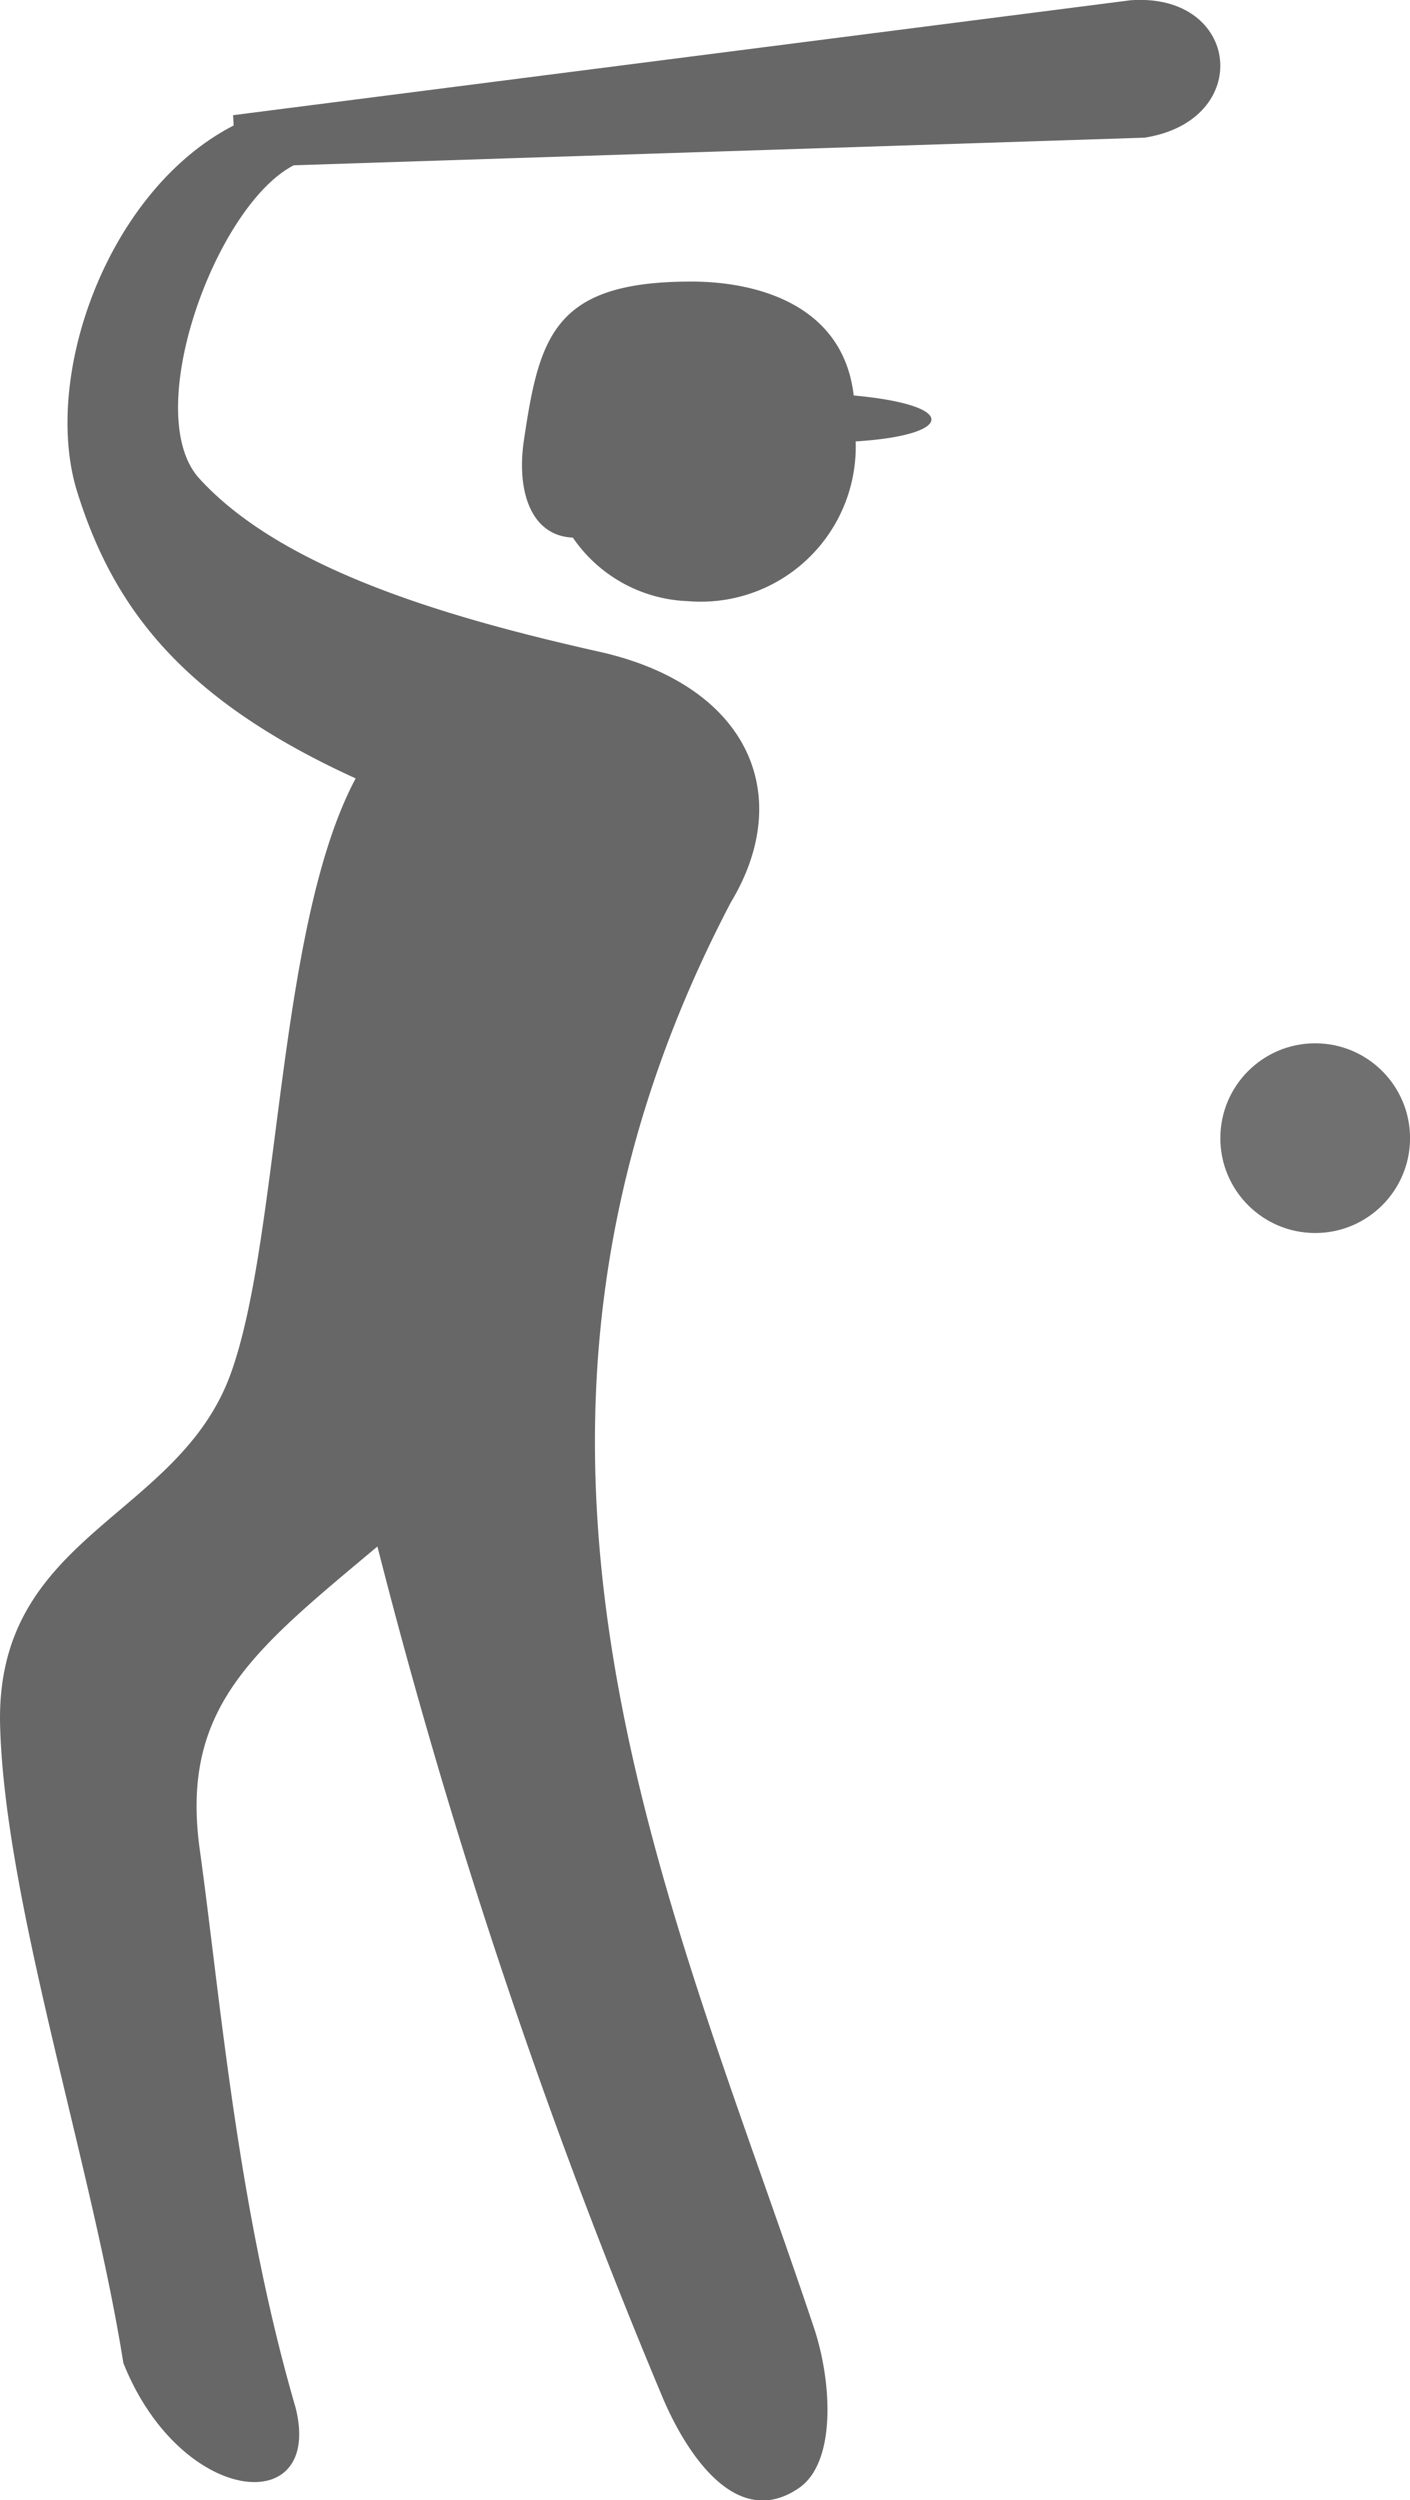 <svg xmlns="http://www.w3.org/2000/svg" width="36.302" height="64.362" viewBox="0 0 36.302 64.362">
  <g id="그룹_3554" data-name="그룹 3554" transform="translate(-1174.263 -1174)">
    <g id="그룹_3390" data-name="그룹 3390" transform="translate(1174.263 1174)">
      <path id="패스_1267" data-name="패스 1267" d="M1238.788,96.757c-2.144.4-4.5,6.418-2.862,8.215,2.16,2.37,6.5,3.61,10.363,4.474,3.8.882,4.975,3.693,3.322,6.436-7.257,13.849-1.556,25.63,2.141,36.7.459,1.379.581,3.451-.386,4.118-1.7,1.17-3.018-1.129-3.538-2.391a155.975,155.975,0,0,1-7.317-21.844c-3.194,2.675-5.083,4.135-4.573,7.809.533,3.842.963,9.2,2.466,14.358.725,2.874-2.964,2.537-4.434-1.148-.822-5.164-3.051-11.876-3.173-16.405-.132-4.92,4.569-5.318,5.93-9.043,1.286-3.518,1.183-11.521,3.224-15.344-4.5-2.05-6.244-4.421-7.167-7.368-.983-3.136.98-8.336,4.613-9.7A9.974,9.974,0,0,1,1238.788,96.757Z" transform="translate(-1230.794 -92.654)" fill="#676767" fill-rule="evenodd"/>
      <path id="패스_1268" data-name="패스 1268" d="M1270.928,114.31a3.753,3.753,0,0,0,2.96,1.636,3.99,3.99,0,0,0,4.322-4.112c2.5-.153,2.717-.925-.05-1.183-.27-2.329-2.474-2.932-4.185-2.932-3.533,0-3.909,1.405-4.307,4.09C1269.474,113.122,1269.854,114.267,1270.928,114.31Z" transform="translate(-1256.18 -100.471)" fill="#676767" fill-rule="evenodd"/>
      <path id="패스_1269" data-name="패스 1269" d="M1252.188,90.2l23.11-2.959c2.831-.2,3.181,3.094.358,3.538l-23.366.758C1252.254,90.827,1252.224,90.916,1252.188,90.2Z" transform="translate(-1246.187 -87.235)" fill="#676767" fill-rule="evenodd"/>
    </g>
    <circle id="타원_270" data-name="타원 270" cx="2.442" cy="2.442" r="2.442" transform="translate(1205.682 1200.857)" fill="#707070"/>
  </g>
</svg>
